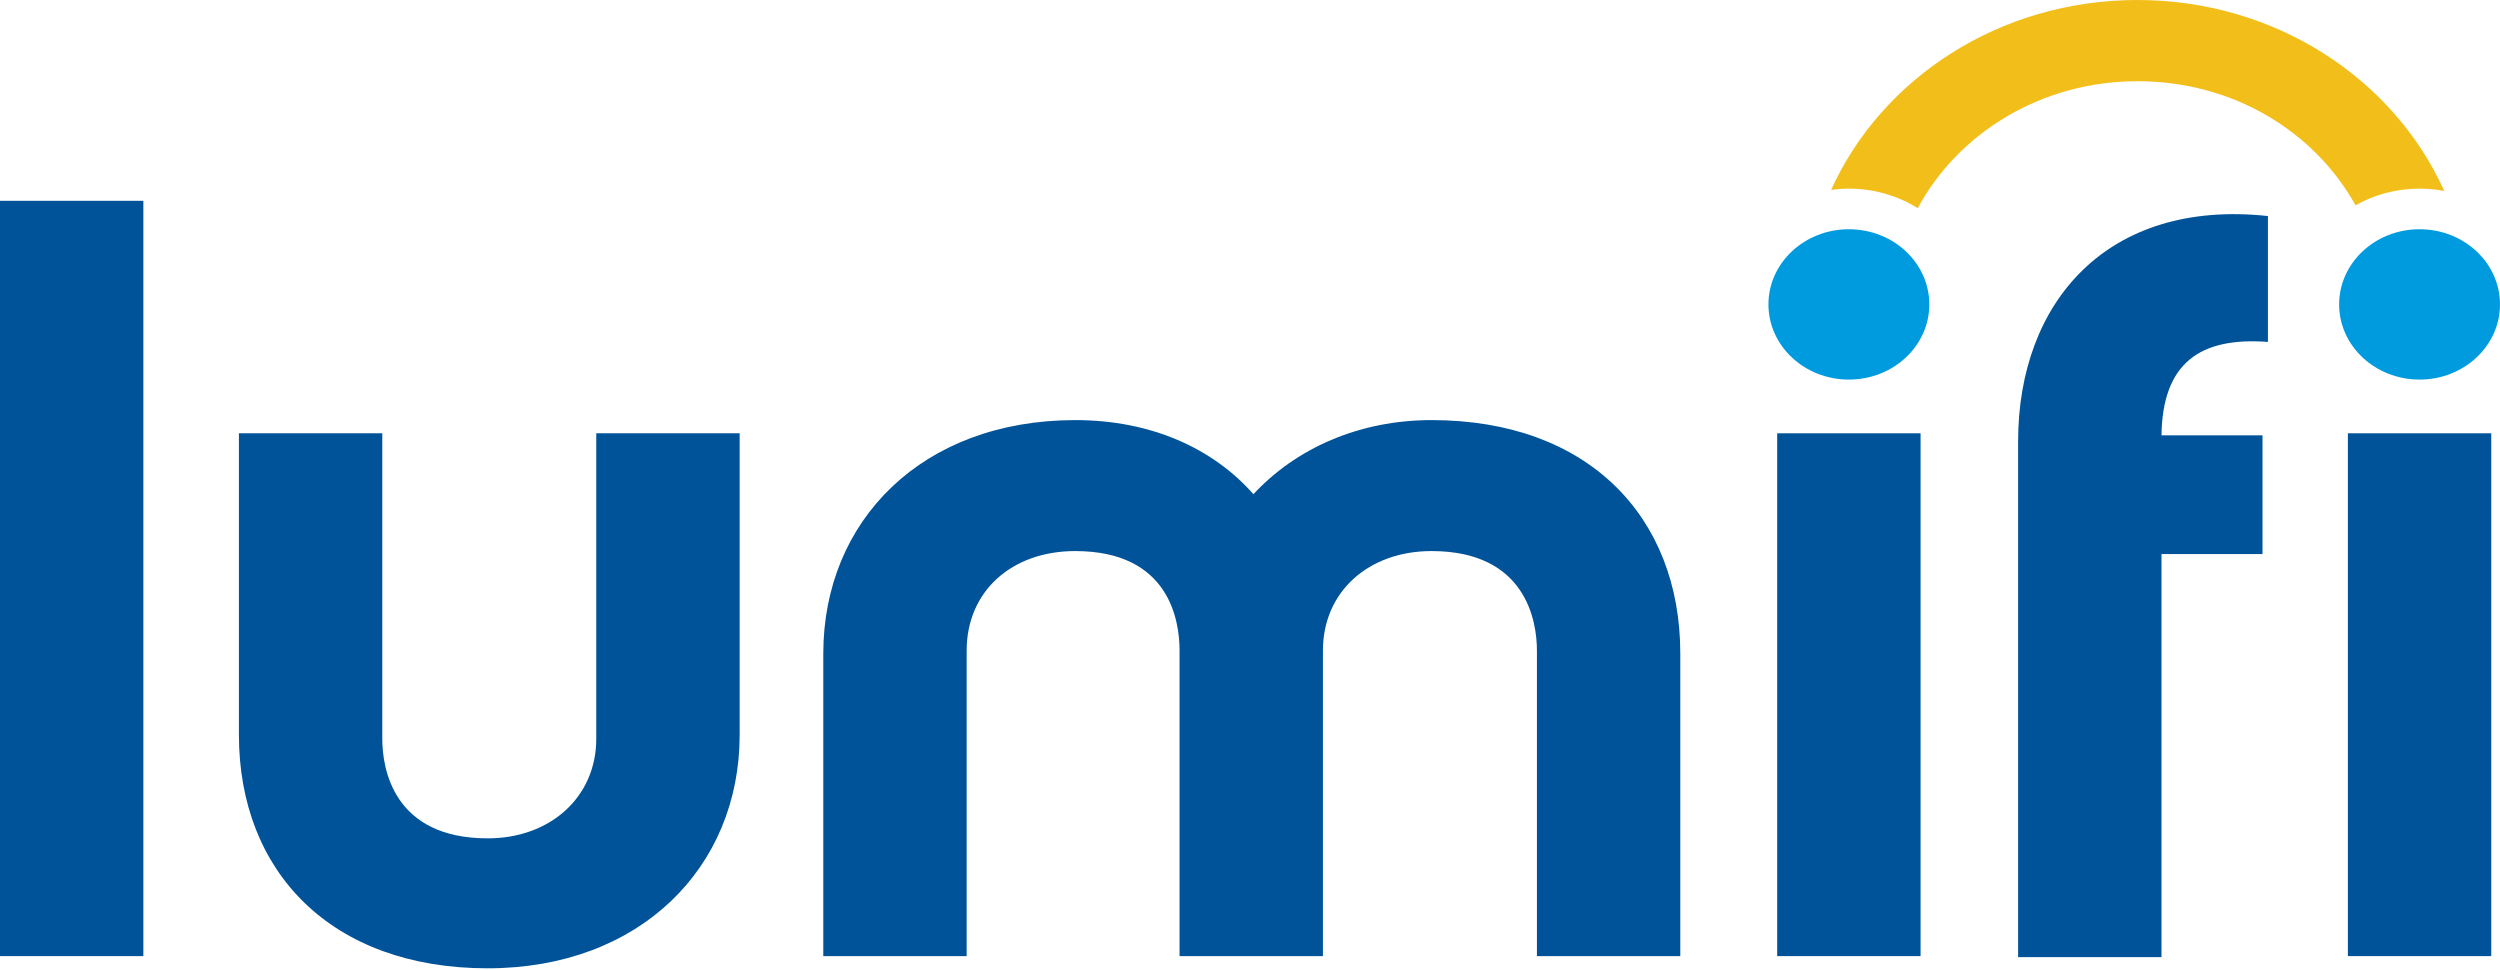 <svg width="152" height="59" viewBox="0 0 152 59" fill="none" xmlns="http://www.w3.org/2000/svg">
<path d="M8.717 58.132H0V12.209H8.717V58.132Z" fill="#005399"/>
<path d="M29.649 58.873C20.139 58.873 14.526 53.009 14.526 44.676V26.344H23.243V44.923C23.243 46.713 23.904 50.972 29.649 50.972C33.48 50.972 36.253 48.441 36.253 44.923V26.344H44.971V44.676C44.971 52.762 38.895 58.873 29.649 58.873Z" fill="#005399"/>
<path d="M102.162 58.133H93.445V39.554C93.445 37.764 92.784 33.505 87.039 33.505C83.208 33.505 80.434 35.974 80.434 39.554V58.133H71.717V39.554C71.717 37.764 71.123 33.505 65.377 33.505C61.481 33.505 58.773 35.974 58.773 39.554V58.133H50.056V39.739C50.056 31.653 56.065 25.542 65.377 25.542C70 25.542 73.764 27.27 76.208 30.048C78.784 27.27 82.614 25.542 87.039 25.542C96.549 25.542 102.162 31.406 102.162 39.739V58.133Z" fill="#005399"/>
<path d="M116.77 58.132H108.053V26.344H116.77V58.132Z" fill="#005399"/>
<path d="M137.56 26.468V33.689H131.418V58.194H122.701V26.838C122.701 18.381 128.116 12.086 137.89 13.135V20.789C133.73 20.48 131.484 22.085 131.418 26.468H137.56Z" fill="#005399"/>
<path d="M151.468 58.132H142.751V26.344H151.468V58.132Z" fill="#005399"/>
<path d="M112.412 23.079C115.113 23.079 117.302 21.033 117.302 18.508C117.302 15.984 115.113 13.938 112.412 13.938C109.711 13.938 107.521 15.984 107.521 18.508C107.521 21.033 109.711 23.079 112.412 23.079Z" fill="#009BDF"/>
<path d="M147.11 23.079C149.81 23.079 152 21.033 152 18.508C152 15.984 149.81 13.938 147.11 13.938C144.409 13.938 142.219 15.984 142.219 18.508C142.219 21.033 144.409 23.079 147.11 23.079Z" fill="#009BDF"/>
<path d="M143.217 12.484C144.353 11.839 145.687 11.469 147.11 11.469C147.622 11.469 148.123 11.518 148.609 11.611C145.551 4.796 138.343 0 129.956 0C121.568 0 114.406 4.765 111.332 11.543C111.685 11.496 112.045 11.469 112.412 11.469C113.96 11.469 115.4 11.907 116.599 12.66C119.056 8.086 124.118 4.938 129.956 4.938C135.794 4.938 140.727 8.006 143.217 12.484Z" fill="#F2BE1A"/>
</svg>
